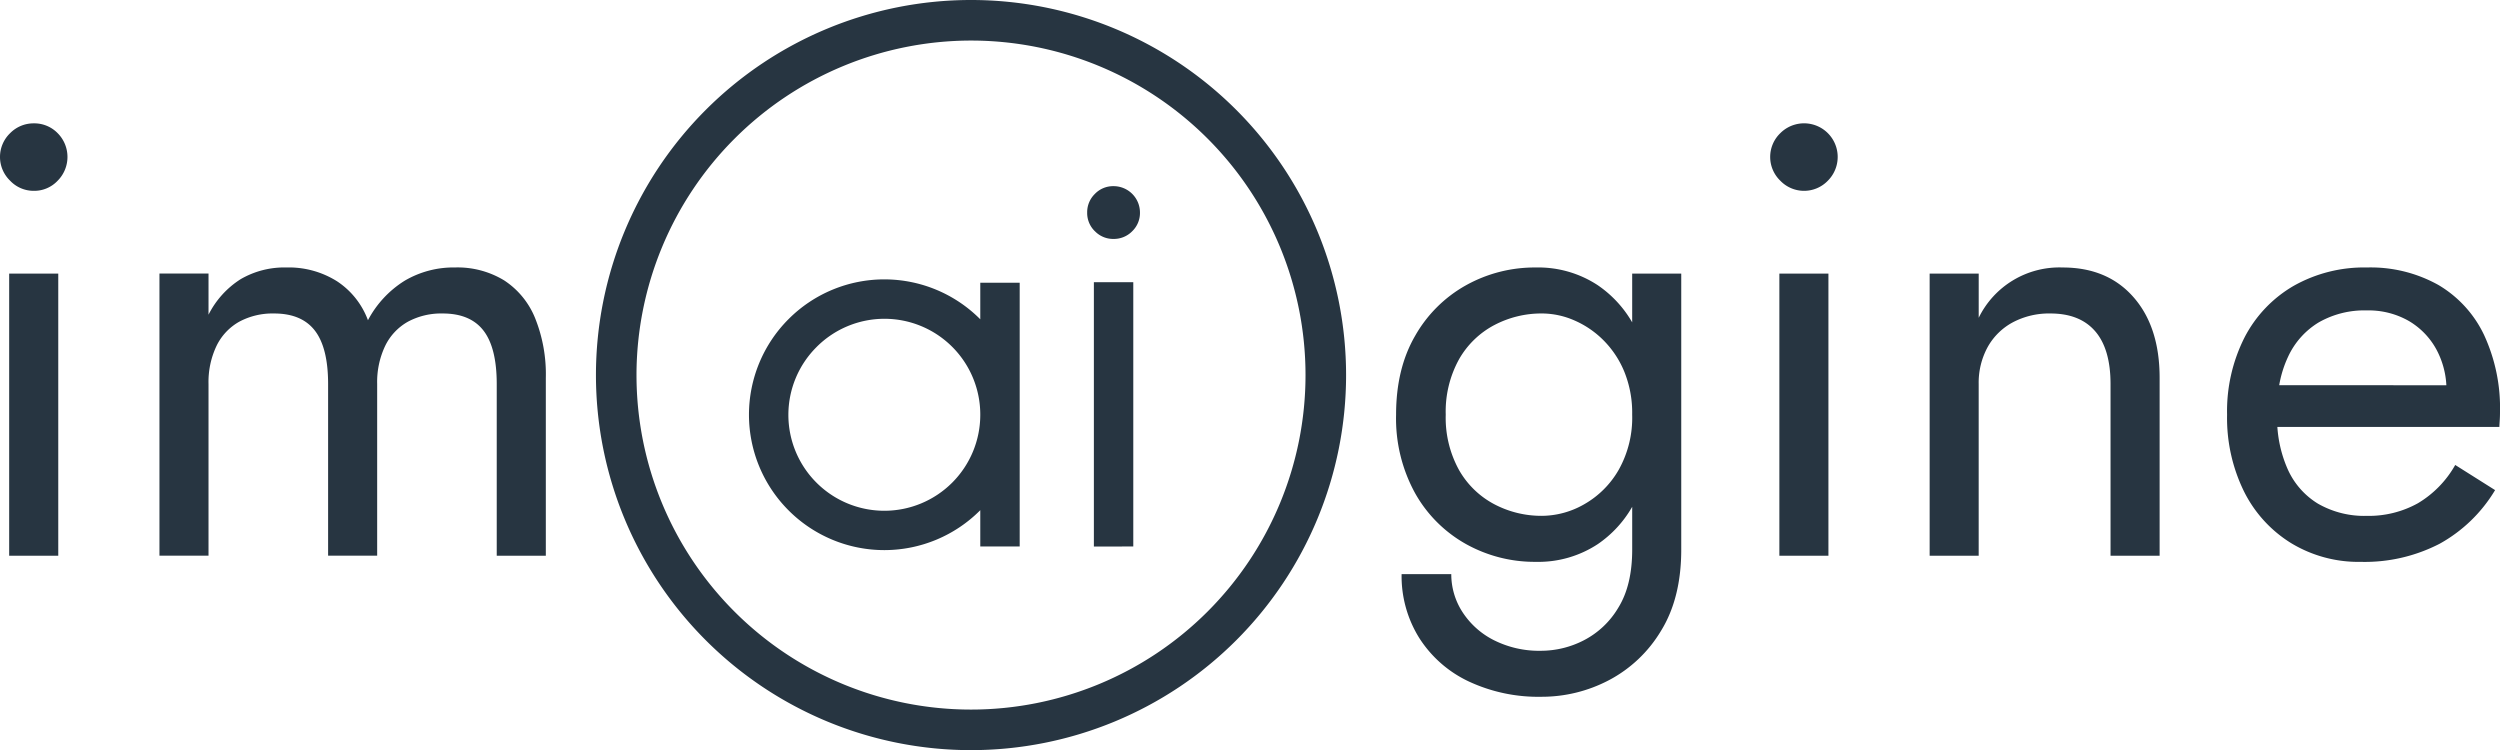 <svg id="full_logo_imaigine_onLight" xmlns="http://www.w3.org/2000/svg" width="568" height="170.43" viewBox="0 0 568 170.43">
  <path id="Union_1" data-name="Union 1" d="M135.4,85.215a85.215,85.215,0,1,1,85.215,85.215A85.215,85.215,0,0,1,135.4,85.215Zm9.213,0a76,76,0,1,0,76-76A76.089,76.089,0,0,0,144.611,85.215ZM333.7,154.826A26.891,26.891,0,0,1,322.486,145a26.5,26.5,0,0,1-4.041-14.561h11.286a15.756,15.756,0,0,0,2.509,8.569,18.346,18.346,0,0,0,7.106,6.409,22.88,22.88,0,0,0,10.868,2.439,21.293,21.293,0,0,0,9.614-2.369,19.478,19.478,0,0,0,7.873-7.455q3.134-5.086,3.135-13.167v-9.719a25.707,25.707,0,0,1-7.8,8.465,24.56,24.56,0,0,1-14.073,4.041,32.055,32.055,0,0,1-15.884-4.041A30.069,30.069,0,0,1,321.51,112.05a35.227,35.227,0,0,1-4.32-17.836q0-10.45,4.32-17.9a30.2,30.2,0,0,1,11.565-11.5,32.064,32.064,0,0,1,15.884-4.041,24.567,24.567,0,0,1,14.073,4.041,25.837,25.837,0,0,1,7.8,8.423V62.166h11.147v62.7q0,11.008-4.6,18.463a30.1,30.1,0,0,1-11.844,11.216,32.8,32.8,0,0,1-15.327,3.762A37.348,37.348,0,0,1,333.7,154.826Zm5.782-80.956a19.906,19.906,0,0,0-8.012,7.8,24.578,24.578,0,0,0-3,12.54,24.576,24.576,0,0,0,3,12.54,19.9,19.9,0,0,0,8.012,7.8,22.935,22.935,0,0,0,10.868,2.648,19.514,19.514,0,0,0,9.615-2.648,20.957,20.957,0,0,0,7.8-7.8,24.127,24.127,0,0,0,3.065-12.54,24.873,24.873,0,0,0-1.812-9.823,21.869,21.869,0,0,0-4.807-7.176,21.322,21.322,0,0,0-6.619-4.459,18.466,18.466,0,0,0-7.246-1.532A22.935,22.935,0,0,0,339.485,73.871Zm181.071,49.535a28.93,28.93,0,0,1-10.729-11.774,37.868,37.868,0,0,1-3.831-17.417,37.079,37.079,0,0,1,3.971-17.556,28.807,28.807,0,0,1,11.147-11.705,32.477,32.477,0,0,1,16.65-4.18A31.5,31.5,0,0,1,554,64.744,26.211,26.211,0,0,1,564.377,76.1,39.48,39.48,0,0,1,568,93.657q0,.975-.07,2.02T567.86,97H517.417a28.405,28.405,0,0,0,2.232,9.336,17.529,17.529,0,0,0,6.966,8.082,21.125,21.125,0,0,0,11.147,2.787,22.957,22.957,0,0,0,11.565-2.856,23.57,23.57,0,0,0,8.5-8.709l9.058,5.713a33.669,33.669,0,0,1-12.61,12.193,37.077,37.077,0,0,1-17.905,4.11A29.527,29.527,0,0,1,520.555,123.406Zm35.261-35.879a19.28,19.28,0,0,0-2.239-8.082,16.847,16.847,0,0,0-6.34-6.549,18.4,18.4,0,0,0-9.475-2.369,20.888,20.888,0,0,0-10.937,2.717,17.832,17.832,0,0,0-6.967,7.8,25.15,25.15,0,0,0-2.021,6.48Zm-76.3,38.736V87.248q0-7.943-3.484-11.984t-10.171-4.04a17.572,17.572,0,0,0-8.569,2.02,14.216,14.216,0,0,0-5.713,5.644,16.872,16.872,0,0,0-2.02,8.36v39.014H438.415v-64.1h11.147V72.2a20.4,20.4,0,0,1,19.089-11.426q10.172,0,16.094,6.758t5.922,18.323v40.408Zm-75.243,0v-64.1h11.147v64.1Zm-291.413,0V87.248q0-8.222-3-12.123t-9.265-3.9A15.939,15.939,0,0,0,92.661,73.1a12.6,12.6,0,0,0-5.156,5.5,19.11,19.11,0,0,0-1.812,8.639v39.014H74.546V87.248q0-8.222-3-12.123t-9.265-3.9A15.945,15.945,0,0,0,54.342,73.1a12.608,12.608,0,0,0-5.156,5.5,19.121,19.121,0,0,0-1.811,8.639v39.014H36.228v-64.1H47.376V71.5a20.421,20.421,0,0,1,7.315-8.082,19.719,19.719,0,0,1,10.381-2.648,20.575,20.575,0,0,1,11.5,3.135A18.089,18.089,0,0,1,83.6,72.756a23.44,23.44,0,0,1,8.36-8.987,21.848,21.848,0,0,1,11.426-3A20.34,20.34,0,0,1,114.536,63.7a18.517,18.517,0,0,1,7.036,8.569,34.143,34.143,0,0,1,2.439,13.585v40.408Zm-110.774,0v-64.1H13.237v64.1ZM179.178,115.97a30.731,30.731,0,0,1,0-43.483,30.731,30.731,0,0,1,43.542.059v-8.31h8.954v59.928H222.72v-8.251a30.73,30.73,0,0,1-43.542.058Zm6.32-37.1a21.76,21.76,0,0,0,0,30.783A21.8,21.8,0,0,0,222.72,94.258,21.767,21.767,0,0,0,185.5,78.866Zm63.03,45.3V64.118h8.954v60.045Zm.234-71.633a5.745,5.745,0,0,1-1.756-4.214,5.813,5.813,0,0,1,1.756-4.272,5.743,5.743,0,0,1,4.213-1.755A5.994,5.994,0,0,1,259,48.316a5.748,5.748,0,0,1-1.755,4.214,5.814,5.814,0,0,1-4.273,1.755A5.743,5.743,0,0,1,248.763,52.53ZM404.486,41.057a7.489,7.489,0,0,1,0-10.8,7.636,7.636,0,0,1,10.8,10.8,7.489,7.489,0,0,1-10.8,0ZM2.3,41.057a7.489,7.489,0,0,1,0-10.8,7.467,7.467,0,0,1,5.365-2.23,7.4,7.4,0,0,1,5.434,2.23,7.653,7.653,0,0,1,0,10.8,7.283,7.283,0,0,1-5.434,2.3A7.352,7.352,0,0,1,2.3,41.057Z" transform="translate(0 0)" fill="#273541"/>
</svg>

